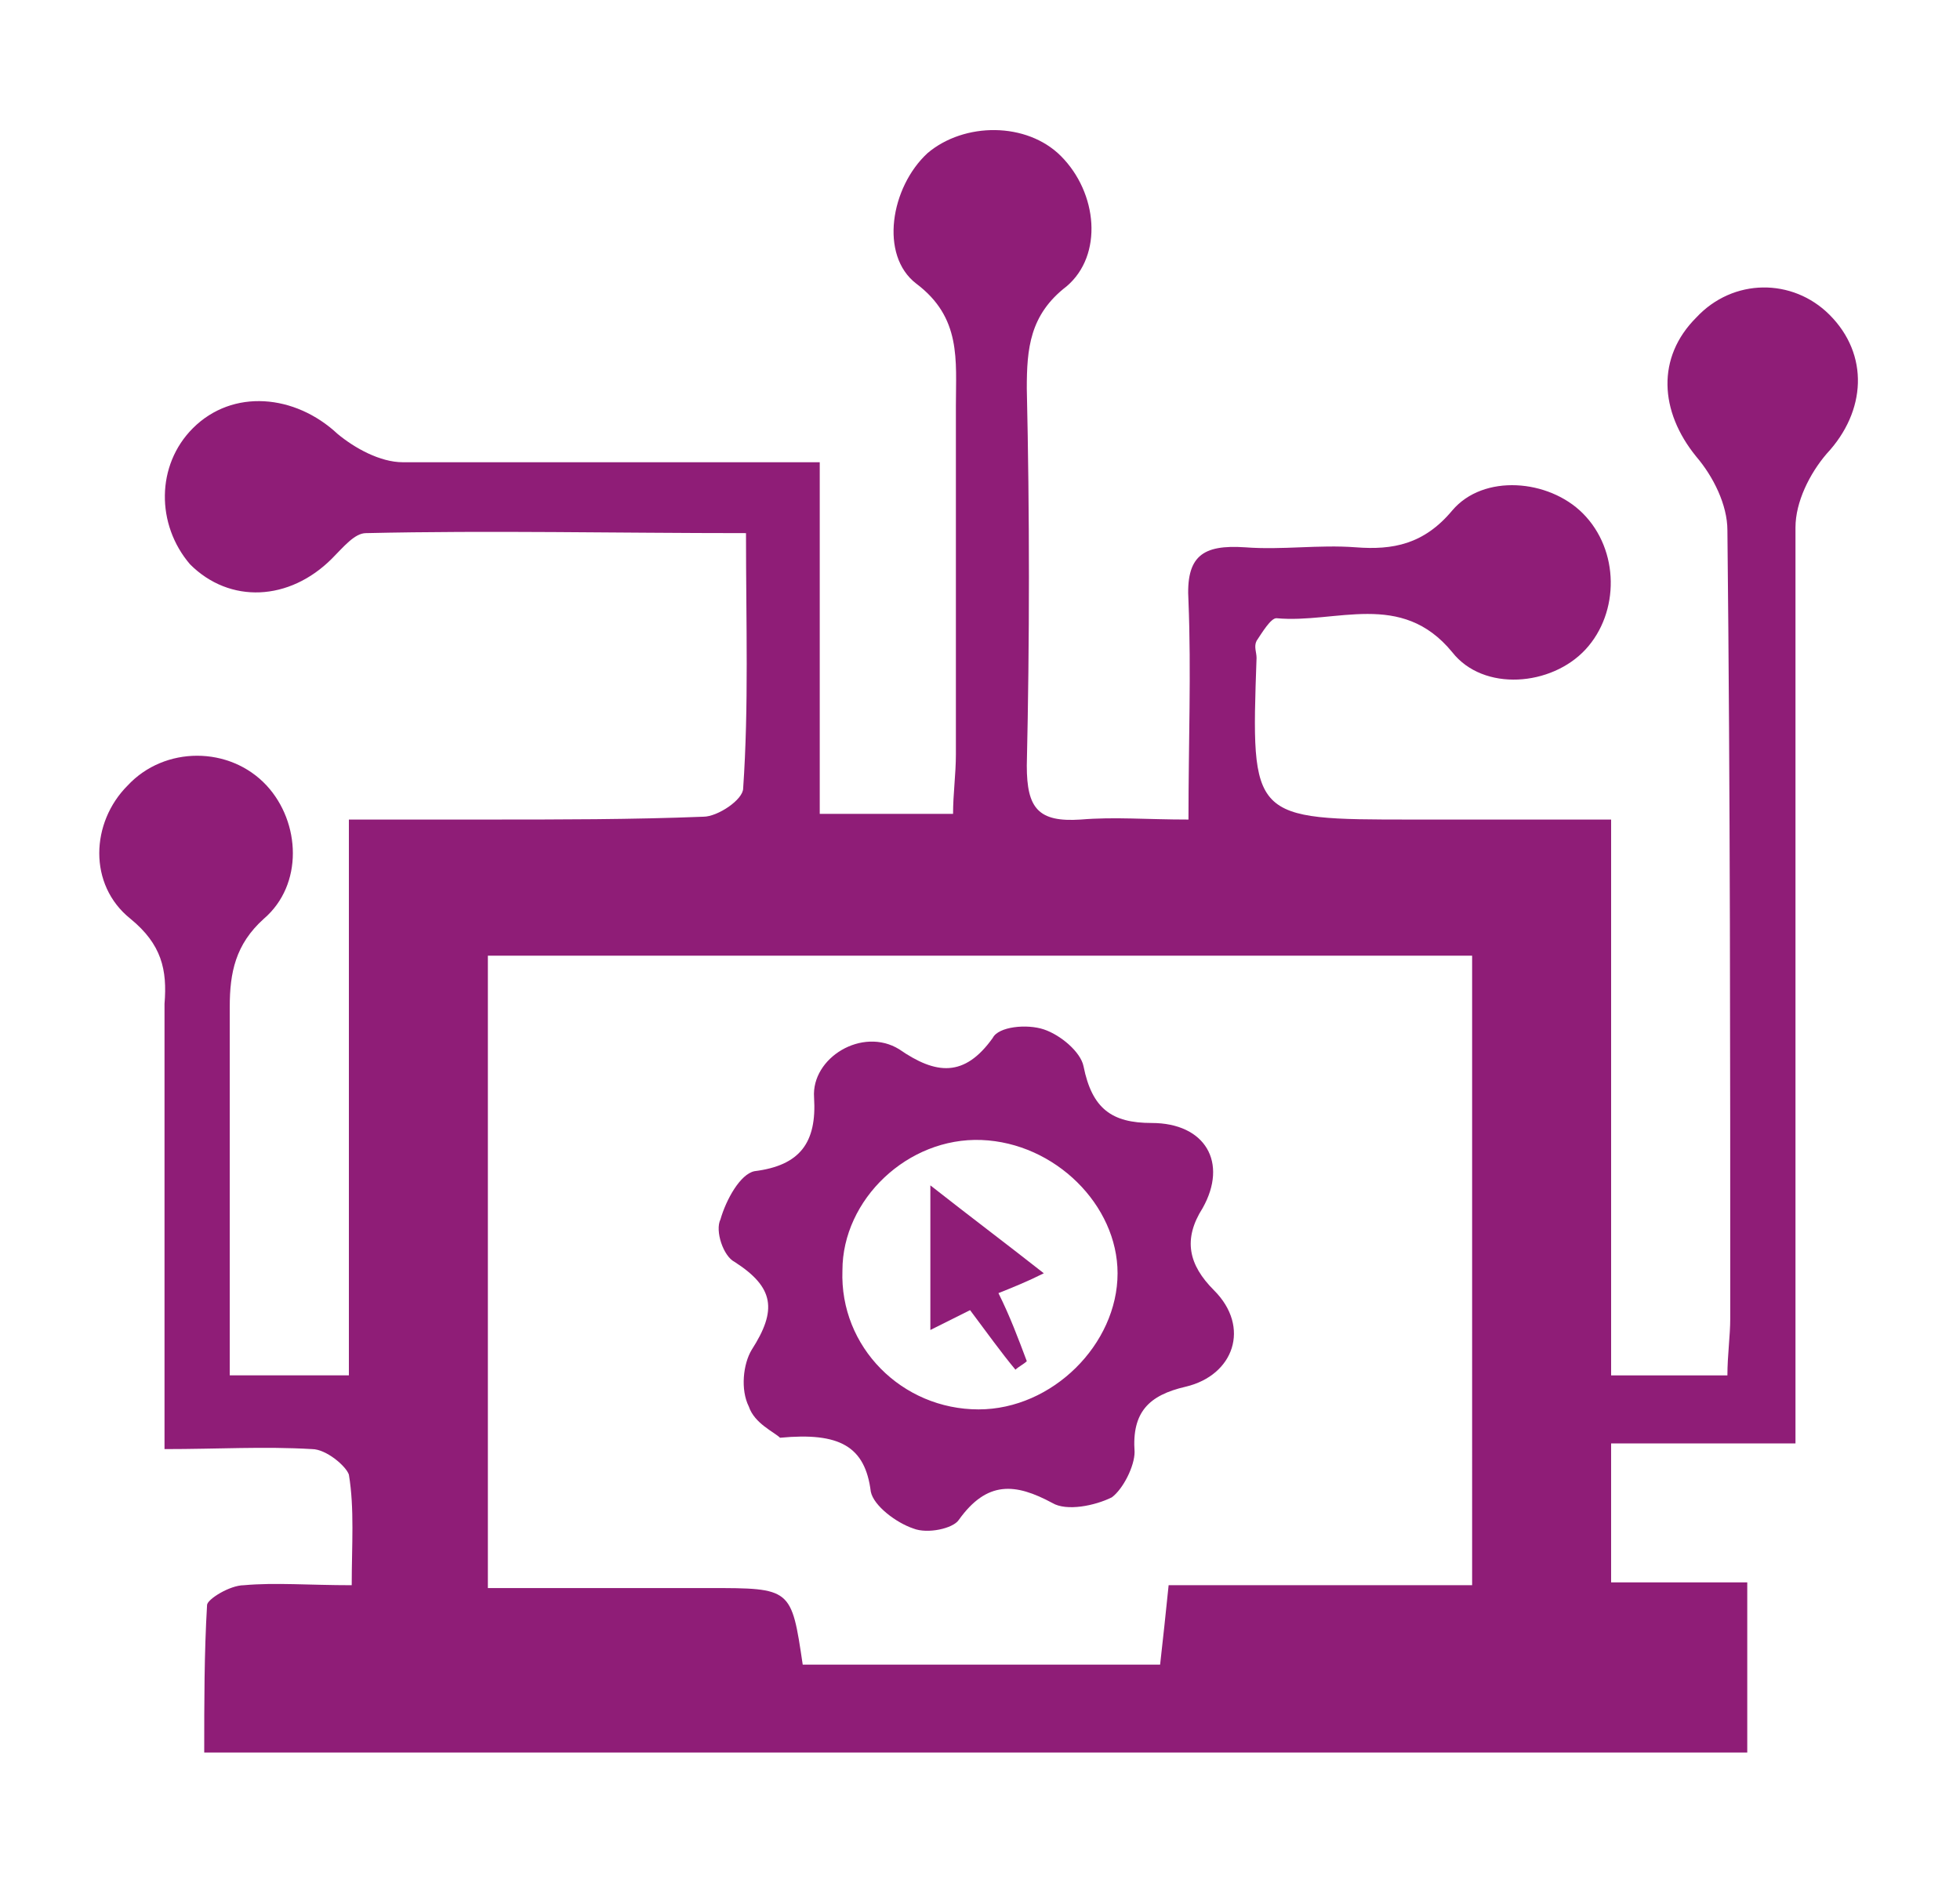 <?xml version="1.0" encoding="utf-8"?>
<!-- Generator: Adobe Illustrator 23.0.3, SVG Export Plug-In . SVG Version: 6.00 Build 0)  -->
<svg version="1.1" id="Layer_1" xmlns="http://www.w3.org/2000/svg" xmlns:xlink="http://www.w3.org/1999/xlink" x="0px" y="0px"
	 viewBox="0 0 69.1 66.6" style="enable-background:new 0 0 69.1 66.6;" xml:space="preserve">
<style type="text/css">
	.st0{fill:#8F1D77;}
</style>
<g>
	<g>
		<rect x="-213.4" y="72.4" class="st0" width="2" height="5.8"/>
		<polygon class="st0" points="-206.6,72.4 -205.8,69.2 -207.2,69.2 -210.2,72.4 -210.2,78.1 -203.2,78.1 -202.1,72.4 		"/>
	</g>
	<path class="st0" d="M-173.5,68c-3.2,0-5.8,2.6-5.8,5.8c0,2,1,3.7,2.5,4.8l-1.5,2.5c0,0,6.3-1.4,7.6-2.3c0,0,0,0,0,0
		c1.8-1,2.9-2.9,2.9-5C-167.7,70.6-170.3,68-173.5,68z M-173,76h-3.2v-1h3.2V76z M-170.5,74.2h-5.8v-1h5.8V74.2z M-170.5,72.4h-5.8
		v-1h5.8V72.4z"/>
	<g>
		<path class="st0" d="M-186.7,34.8c-0.1,0-0.1,0-0.2,0v-3.4c0,0-1.3,2.6-6.5,2.6h-2.7c0,0-0.5,0.1-0.6,0.6h-1.1v2.6h1.3l2.4,5.6
			h2.2c0,0,0.4-0.3-0.4-1.4c0,0-1-1.2-1.6-3.5c0,0,4.1-1,7.1,2.5v-3.4c0.1,0,0.1,0,0.2,0c0.6,0,1.1-0.5,1.1-1.1
			C-185.7,35.2-186.1,34.8-186.7,34.8z"/>
		<path class="st0" d="M-185.3,34.5c0.1,0.1,0.2,0.1,0.3,0l1.1-0.9c0.1-0.1,0.1-0.2,0-0.3l0,0c-0.1-0.1-0.2-0.1-0.3,0l-1.1,0.9
			C-185.4,34.2-185.5,34.4-185.3,34.5L-185.3,34.5z"/>
		<path class="st0" d="M-185,37.1c-0.1-0.1-0.2-0.1-0.3,0l0,0c-0.1,0.1-0.1,0.2,0,0.3l1.1,0.9c0.1,0.1,0.2,0.1,0.3,0l0,0
			c0.1-0.1,0.1-0.2,0-0.3L-185,37.1z"/>
		<path class="st0" d="M-183.4,35.6h-1.4c-0.1,0-0.2,0.1-0.2,0.2v0c0,0.1,0.1,0.2,0.2,0.2h1.4c0.1,0,0.2-0.1,0.2-0.2v0
			C-183.2,35.7-183.3,35.6-183.4,35.6z"/>
	</g>
	<g>
		<path class="st0" d="M-190.6,50.3c-4.8,0-8.8,3.9-8.8,8.8c0,3.3,1.8,6.2,4.5,7.7v2.7h0.5v1.3h0.7l0,1.3h6v-1.3h0.9v-1.6h0.5v-2.5
			c2.7-1.5,4.5-4.4,4.5-7.6C-181.8,54.3-185.8,50.3-190.6,50.3z M-187.7,65.5v1.9c0,0.1,0,0.2,0,0.2h-5.7c0,0,0,0,0-0.2v-1.9
			c-2.4-1.1-4.2-3.5-4.2-6.4c0-3.9,3.1-7,7-7c3.9,0,7,3.1,7,7C-183.6,61.9-185.3,64.4-187.7,65.5z"/>
		<rect x="-191.6" y="45.8" class="st0" width="2" height="3.2"/>
		
			<rect x="-183.6" y="49.3" transform="matrix(0.702 -0.712 0.712 0.702 -90.079 -114.646)" class="st0" width="3.2" height="2"/>
		
			<rect x="-199.8" y="48.7" transform="matrix(0.712 -0.702 0.702 0.712 -92.564 -125.067)" class="st0" width="2" height="3.2"/>
		<rect x="-203.7" y="56.5" class="st0" width="3.2" height="1.9"/>
		<rect x="-180.5" y="56.5" class="st0" width="3.2" height="1.9"/>
	</g>
	<path class="st0" d="M-182.2,79c-2.6,1.1-5.4,1.7-8.4,1.7c-2.7,0-5.4-0.5-7.8-1.4l-1.8,1.6c2.9,1.3,6.1,2,9.5,2
		c3.5,0,6.9-0.8,9.9-2.1L-182.2,79z M-214.5,58.9c0,3.3,0.7,6.4,1.8,9.2l1.6-1.8c-0.8-2.3-1.3-4.8-1.3-7.4c0-8.6,5-16.1,12.3-19.6
		v-2.4C-208.5,40.6-214.5,49-214.5,58.9z M-181.9,36.5v2.3c7.8,3.3,13.2,11.1,13.2,20c0,2.4-0.4,4.8-1.1,6.9
		c0.5,0.5,1.1,1.1,1.6,1.8c1.1-2.7,1.6-5.6,1.6-8.7C-166.6,48.7-172.9,40-181.9,36.5z"/>
	<circle class="st0" cx="-190.5" cy="58.5" r="3.6"/>
</g>
<g>
	<path class="st0" d="M-146.9,111.5c-1.6-0.4-3.1-0.7-4.6,0.6c-1.9,1.8-4,3.3-6,5c1,1.7,0.6,3.2-1.3,4c-0.9,0.4-2,0.5-3,0.4
		c-1.4-0.1-2.8-0.5-4.2-0.7c-2.1-0.3-4.2-0.8-6.4-0.1c-0.2,0.1-0.6-0.1-0.9-0.2c0.2-0.2,0.4-0.7,0.6-0.7c1.5-0.2,3-0.4,4.5-0.3
		c2.2,0.2,4.3,0.7,6.4,1c0.4,0.1,0.9,0.1,1.4,0c1.4-0.2,2.4-1.1,2.4-2c0-0.9-0.8-1.5-2.3-1.7c-4.4-0.7-8.6-1.9-12.7-3.6
		c-4.1-1.8-8.2-1.5-12,1.3c-1.2,0.9-2.3,1.8-3.6,2.7c1.3,2.9,2.6,5.9,3.9,8.9c0.2,0,0.2,0,0.3,0c0.4-0.1,0.7-0.3,1.1-0.5
		c2.5-1.4,5.1-1.4,7.8-0.5c2.2,0.7,4.5,1.3,6.8,1.9c2.5,0.7,4.9,0.6,7.2-0.8c2.1-1.3,4.3-2.6,6.6-3.5c4.3-1.8,6.1-5.9,8.6-9.3
		C-145.7,112.8-146.1,111.7-146.9,111.5z"/>
	<path class="st0" d="M-160.4,85.2c-1.5-0.7-2.6-0.2-3.4,1.4c-0.9-1.6-1.9-2-3.4-1.4c-1.4,0.6-2.2,1.6-2.3,3.2c-0.1,2.5,0,5,0,7.5
		c0,0.9,0.4,1.6,1.2,1.8c0.8,0.2,0.9,0.7,0.9,1.4c0.1,3.3,0.2,6.5,0.3,9.8c0,1.4,0.5,1.9,1.9,1.9c0.9,0,1.8,0,2.6,0
		c1.6,0,1.9-0.4,2-1.9c0.1-3.3,0.2-6.7,0.3-10c0-0.3,0.3-0.9,0.5-0.9c1.1-0.4,1.6-1.2,1.6-2.4c0-2.2,0-4.4,0-6.5
		C-158.1,87.2-158.8,85.9-160.4,85.2z"/>
	<path class="st0" d="M-176.6,95.5c0,0.4,0,0.8,0,1.1c0.1,3.3,0.2,6.6,0.3,9.9c0,1.3,0.5,1.7,1.8,1.7c0.9,0,1.9,0,2.8,0
		c1.3,0,1.8-0.5,1.9-1.8c0.1-2.2,0.1-4.4,0.2-6.6c0-0.8,0-1.4-0.6-2.1c-0.4-0.5-0.6-1.4-0.6-2.1c-0.1-2,0-3.9,0-5.9
		c-0.1-2.4,0.5-4.4,2.8-5.6c-0.7-1-1.5-1.4-2.6-1.6c-1.2-0.3-1.7,0.7-2.3,1.3c-0.8-0.5-1.5-1.2-2.2-1.2c-2.1-0.2-3.6,1.5-3.7,3.6
		c0,2.1,0,4.2,0,6.3C-178.8,94-178.3,95.2-176.6,95.5z"/>
	<path class="st0" d="M-156.9,89.4c-0.1,2,0,3.9,0,5.9c0,1.1-0.2,2-0.9,2.8c-0.2,0.2-0.3,0.6-0.3,0.9c0.1,2.6,0.1,5.2,0.2,7.8
		c0,1,0.6,1.5,1.5,1.5c0.9,0,1.8,0,2.7,0c1.9,0,2.2-0.3,2.3-2.2c0.1-3.5,0.2-7,0.3-10.6c1.1-0.3,2-0.8,2-2c0.1-2.6,0.1-5.3,0-7.9
		c-0.1-1.4-1-2.4-2.4-2.9c-1.3-0.5-2.2-0.1-3,1c0,0.1-0.2,0.1-0.3,0.2c-0.7-0.6-1.2-1.7-2.5-1.4c-1,0.3-1.9,0.6-2.5,1.6
		C-157.6,85.3-156.8,87.1-156.9,89.4z"/>
	<path class="st0" d="M-194.9,117.7c1.9,4.4,3.8,8.6,5.7,12.9c1.6-0.9,3-1.8,4.5-2.6c-1.8-4-3.5-7.8-5.2-11.8
		C-191.7,116.7-193.3,117.2-194.9,117.7z"/>
	<path class="st0" d="M-173.1,81c2.1,0,3.7-1.6,3.8-3.6c0.1-2.1-1.6-3.8-3.7-3.8c-2,0-3.7,1.7-3.7,3.7
		C-176.7,79.4-175.1,81-173.1,81z"/>
	<path class="st0" d="M-154.6,81c2,0,3.7-1.6,3.7-3.7c0-2.1-1.7-3.7-3.8-3.7c-2,0-3.7,1.7-3.6,3.7C-158.3,79.4-156.7,81-154.6,81z"
		/>
	<path class="st0" d="M-163.8,83.5c2,0,3.7-1.6,3.7-3.7c0-2.1-1.6-3.7-3.6-3.7c-2.1,0-3.7,1.6-3.8,3.6
		C-167.6,81.8-165.9,83.5-163.8,83.5z"/>
</g>
<g>
	<path class="st0" d="M-141.9-132.9c-0.2-0.2-0.3-0.3-0.4-0.4c-0.7-1-1.4-2-2.1-3.1c-0.2-0.3-0.4-0.4-0.8-0.4c-5.4,0-10.8,0-16.2,0
		c-0.2,0-0.3,0-0.5,0c-0.5-0.1-0.8-0.5-0.8-1c0-0.5,0.4-0.9,0.8-1c0.1,0,0.3,0,0.5,0c5.1,0,10.2,0,15.3,0c0.2,0,0.3,0,0.5,0
		c0-0.1,0-0.2-0.1-0.3c-0.3-1.1-0.7-2.1-0.9-3.2c-0.1-0.4-0.2-0.4-0.6-0.4c-5.6,0-11.2,0-16.8,0c-0.1,0-0.3,0-0.4,0
		c-0.5,0-0.9-0.4-0.9-0.9c0-0.5,0.4-1,0.9-1c0.1,0,0.3,0,0.5,0c5.5,0,11,0,16.5,0c0.2,0,0.3,0,0.5,0c0-1.3,0-2.6,0-3.9
		c-0.1,0-0.3,0-0.4,0c-4.8,0-9.5,0-14.3,0c-0.7,0-1.2-0.4-1.1-1c0-0.5,0.4-0.9,0.9-0.9c0.1,0,0.3,0,0.5,0c4.8,0,9.6,0,14.4,0
		c0.3,0,0.4-0.1,0.5-0.4c0.3-1.1,0.6-2.1,0.9-3.2c0-0.1,0.1-0.2,0.1-0.3c-0.2,0-0.4,0-0.5,0c-4.5,0-9.1,0-13.6,0
		c-0.8,0-1.2-0.4-1.2-1c0-0.5,0.4-0.9,0.9-0.9c0.2,0,0.3,0,0.5,0c4.8,0,9.6,0,14.4,0c0.3,0,0.5-0.1,0.6-0.4c2.9-5.2,7.2-8.7,13.2-10
		c7.6-1.7,14.1,0.5,19.4,6.1c3.3,3.5,5.1,7.8,5.3,12.6c0.4,7.1-2.1,13.1-7.7,17.7c-7.4,6.1-18.1,5.9-25.4-0.3
		c-0.3-0.2-0.5-0.3-0.8-0.3c-8.3,0-16.5,0-24.8,0c-0.2,0-0.3,0-0.5,0c-0.5,0-0.9-0.5-0.9-1c0-0.5,0.4-0.9,0.9-0.9c0.1,0,0.3,0,0.5,0
		c7.6,0,15.2,0,22.7,0C-142.3-132.9-142.2-132.9-141.9-132.9z M-145.1-147.1c0.1,6,2.1,10.7,6.3,14.6c5.7,5.3,14.4,6.2,21.1,2.2
		c5.7-3.4,8.8-8.5,9.3-15c0.4-5-1.1-9.6-4.3-13.5c-5.5-6.7-15-8.6-22.6-4.4C-141.8-159.6-144.8-153.9-145.1-147.1z"/>
	<path class="st0" d="M-111.3-146c-0.3,5.6-2.9,10.5-8.8,13.5c-6.5,3.3-14.4,1.4-18.8-4.3c-4.4-5.7-4.6-13.4-0.4-19.2
		c3.2-4.4,7.7-6.7,13.3-6.4c4.5,0.2,8.2,2.2,11.1,5.7C-112.4-153.8-111.3-150.4-111.3-146z M-113.2-146.2c-0.1-4.4-1.5-7.8-4.3-10.6
		c-4.7-4.6-12.3-5-17.4-0.9c-6.5,5.1-7.2,14.7-1.5,20.7c4.2,4.4,10.6,5.5,15.9,2.6C-115.6-137-113.4-141.3-113.2-146.2z"/>
	<path class="st0" d="M-125.2-136.2c-1.3,0-2.4,0-3.7,0c0-0.5,0-1,0-1.5c0-0.7,0-0.7-0.7-0.9c-0.8-0.2-1.6-0.5-2.5-0.7
		c-0.2-0.1-0.3-0.2-0.3-0.5c0-1,0-2.1,0-3.1c0.7,0.3,1.3,0.5,1.9,0.7c1.2,0.4,2.5,0.7,3.8,0.5c0.3,0,0.7-0.1,1-0.3
		c0.7-0.3,0.8-1,0.3-1.5c-0.2-0.3-0.6-0.5-0.9-0.6c-0.9-0.4-1.8-0.7-2.6-1.2c-0.7-0.4-1.5-0.7-2.2-1.2c-2.3-1.8-2.2-5.2,0.2-6.9
		c0.5-0.4,1.1-0.6,1.7-0.9c0.3-0.1,0.3-0.2,0.3-0.5c0-0.8,0-1.7,0-2.5c1.2,0,2.4,0,3.7,0c0,0.7,0,1.5,0,2.2c0,0.3,0.1,0.4,0.4,0.5
		c1.1,0.1,2.2,0.4,3.1,0.9c0.1,0.1,0.2,0.2,0.2,0.3c0,1.1,0,2.1,0,3.3c-0.2-0.1-0.3-0.1-0.4-0.2c-1.5-0.9-3.1-1.5-4.8-1.5
		c-0.3,0-0.6,0.1-0.9,0.1c-0.4,0.1-0.7,0.4-0.7,0.9c-0.1,0.4,0.2,0.7,0.6,0.9c0.8,0.4,1.6,0.7,2.4,1.1c1.2,0.5,2.3,1.1,3.3,2
		c2.2,2.1,1.9,6.7-1.8,7.9c-0.3,0.1-0.6,0.2-0.9,0.2c-0.3,0-0.4,0.2-0.4,0.5C-125.2-137.4-125.2-136.8-125.2-136.2z"/>
</g>
<g>
	<path class="st0" d="M64.5,11.1c-1.3-1.3-3.4-1.3-4.7,0.1c-1.4,1.4-1.3,3.3,0,4.9c0.6,0.7,1.1,1.7,1.1,2.6C61,28,61,37.2,61,46.5
		c0,0.6-0.1,1.3-0.1,2c-1.4,0-2.7,0-4.1,0c0-6.5,0-12.9,0-19.6c-2.5,0-4.7,0-7,0c-5.7,0-5.7,0-5.5-5.7c0-0.2-0.1-0.4,0-0.6
		c0.2-0.3,0.5-0.8,0.7-0.8c2.1,0.2,4.4-1,6.2,1.2c1.1,1.4,3.5,1.2,4.7-0.1c1.2-1.3,1.2-3.5-0.1-4.8c-1.2-1.2-3.5-1.4-4.6-0.1
		c-1,1.2-2.1,1.4-3.4,1.3c-1.3-0.1-2.6,0.1-3.9,0c-1.5-0.1-2.1,0.3-2,1.9c0.1,2.5,0,5,0,7.7c-1.5,0-2.6-0.1-3.8,0
		c-1.5,0.1-1.9-0.4-1.9-1.9c0.1-4.4,0.1-8.9,0-13.3c0-1.4,0.1-2.6,1.4-3.6c1.3-1.1,1.1-3.3-0.2-4.6c-1.2-1.2-3.4-1.2-4.7-0.1
		C31.4,6.6,31,9,32.3,10c1.6,1.2,1.4,2.7,1.4,4.3c0,4.1,0,8.2,0,12.3c0,0.7-0.1,1.4-0.1,2.1c-1.6,0-3.1,0-4.7,0c0-4.1,0-8.1,0-12.4
		c-5.1,0-9.9,0-14.7,0c-0.8,0-1.7-0.5-2.3-1c-1.5-1.4-3.7-1.6-5.1-0.2c-1.3,1.3-1.3,3.4-0.1,4.8c1.4,1.4,3.5,1.3,5-0.2
		c0.4-0.4,0.8-0.9,1.2-0.9c4.4-0.1,8.8,0,13.4,0c0,3.2,0.1,6.1-0.1,9c0,0.4-0.9,1-1.4,1c-2.5,0.1-5.1,0.1-7.6,0.1
		c-1.6,0-3.2,0-4.9,0c0,6.7,0,13.1,0,19.6c-1.4,0-2.7,0-4.2,0c0-4.4,0-8.7,0-13c0-1.2,0.2-2.2,1.2-3.1c1.4-1.2,1.3-3.4,0.1-4.7
		c-1.3-1.4-3.6-1.4-4.9,0c-1.3,1.3-1.4,3.5,0.1,4.7c1.1,0.9,1.3,1.8,1.2,3c0,5.1,0,10.3,0,15.7c1.9,0,3.5-0.1,5.2,0
		c0.5,0,1.2,0.6,1.3,0.9c0.2,1.2,0.1,2.5,0.1,3.9c-1.5,0-2.7-0.1-3.8,0c-0.5,0-1.3,0.5-1.3,0.7c-0.1,1.7-0.1,3.4-0.1,5.2
		c18.4,0,36.4,0,54.4,0c0-2,0-3.9,0-6c-1.7,0-3.3,0-4.8,0c0-1.7,0-3.1,0-4.9c2.2,0,4.3,0,6.5,0c0-1,0-1.7,0-2.4c0-10,0-20,0-29.9
		c0-0.9,0.5-1.9,1.1-2.6C65.8,14.5,65.9,12.5,64.5,11.1z M51.9,55.9c-3.5,0-7,0-10.7,0c-0.1,1-0.2,1.9-0.3,2.8c-4.2,0-8.4,0-12.6,0
		C27.9,56,27.9,56,25,56c-2.5,0-5.1,0-7.8,0c0-7.6,0-14.9,0-22.3c11.6,0,23.1,0,34.7,0C51.9,41,51.9,48.4,51.9,55.9z"/>
	<path class="st0" d="M25.9,44.5c1.4,0.9,1.5,1.7,0.6,3.1c-0.3,0.5-0.4,1.4-0.1,2c0.2,0.6,0.9,0.9,1.1,1.1c2.1-0.2,3,0.3,3.2,1.9
		c0.1,0.5,0.9,1.1,1.5,1.3c0.5,0.2,1.4,0,1.6-0.3c1-1.4,2-1.3,3.3-0.6c0.5,0.3,1.5,0.1,2.1-0.2c0.4-0.3,0.8-1.1,0.8-1.6
		c-0.1-1.4,0.5-2,1.8-2.3c1.7-0.4,2.3-2.1,1-3.4c-0.9-0.9-1.1-1.8-0.4-2.9c0.9-1.6,0.1-3-1.8-3c-1.4,0-2.1-0.5-2.4-2
		c-0.1-0.5-0.8-1.1-1.4-1.3c-0.6-0.2-1.6-0.1-1.8,0.3c-1,1.4-2,1.3-3.3,0.4c-1.3-0.8-3.1,0.3-3,1.7c0.1,1.6-0.5,2.4-2.1,2.6
		c-0.5,0.1-1,1-1.2,1.7C25.2,43.4,25.5,44.3,25.9,44.5z M34.6,40.2c2.6,0.1,4.8,2.3,4.8,4.7c0,2.5-2.3,4.8-4.9,4.8
		c-2.7,0-4.9-2.2-4.8-4.9C29.7,42.3,32,40.1,34.6,40.2z"/>
	<path class="st0" d="M35.8,48.3c0.1-0.1,0.3-0.2,0.4-0.3c-0.3-0.8-0.6-1.6-1-2.4c0.5-0.2,1-0.4,1.6-0.7c-1.4-1.1-2.6-2-4-3.1
		c0,1.9,0,3.4,0,5.1c0.6-0.3,1-0.5,1.4-0.7C34.8,47,35.3,47.7,35.8,48.3z"/>
</g>
</svg>

